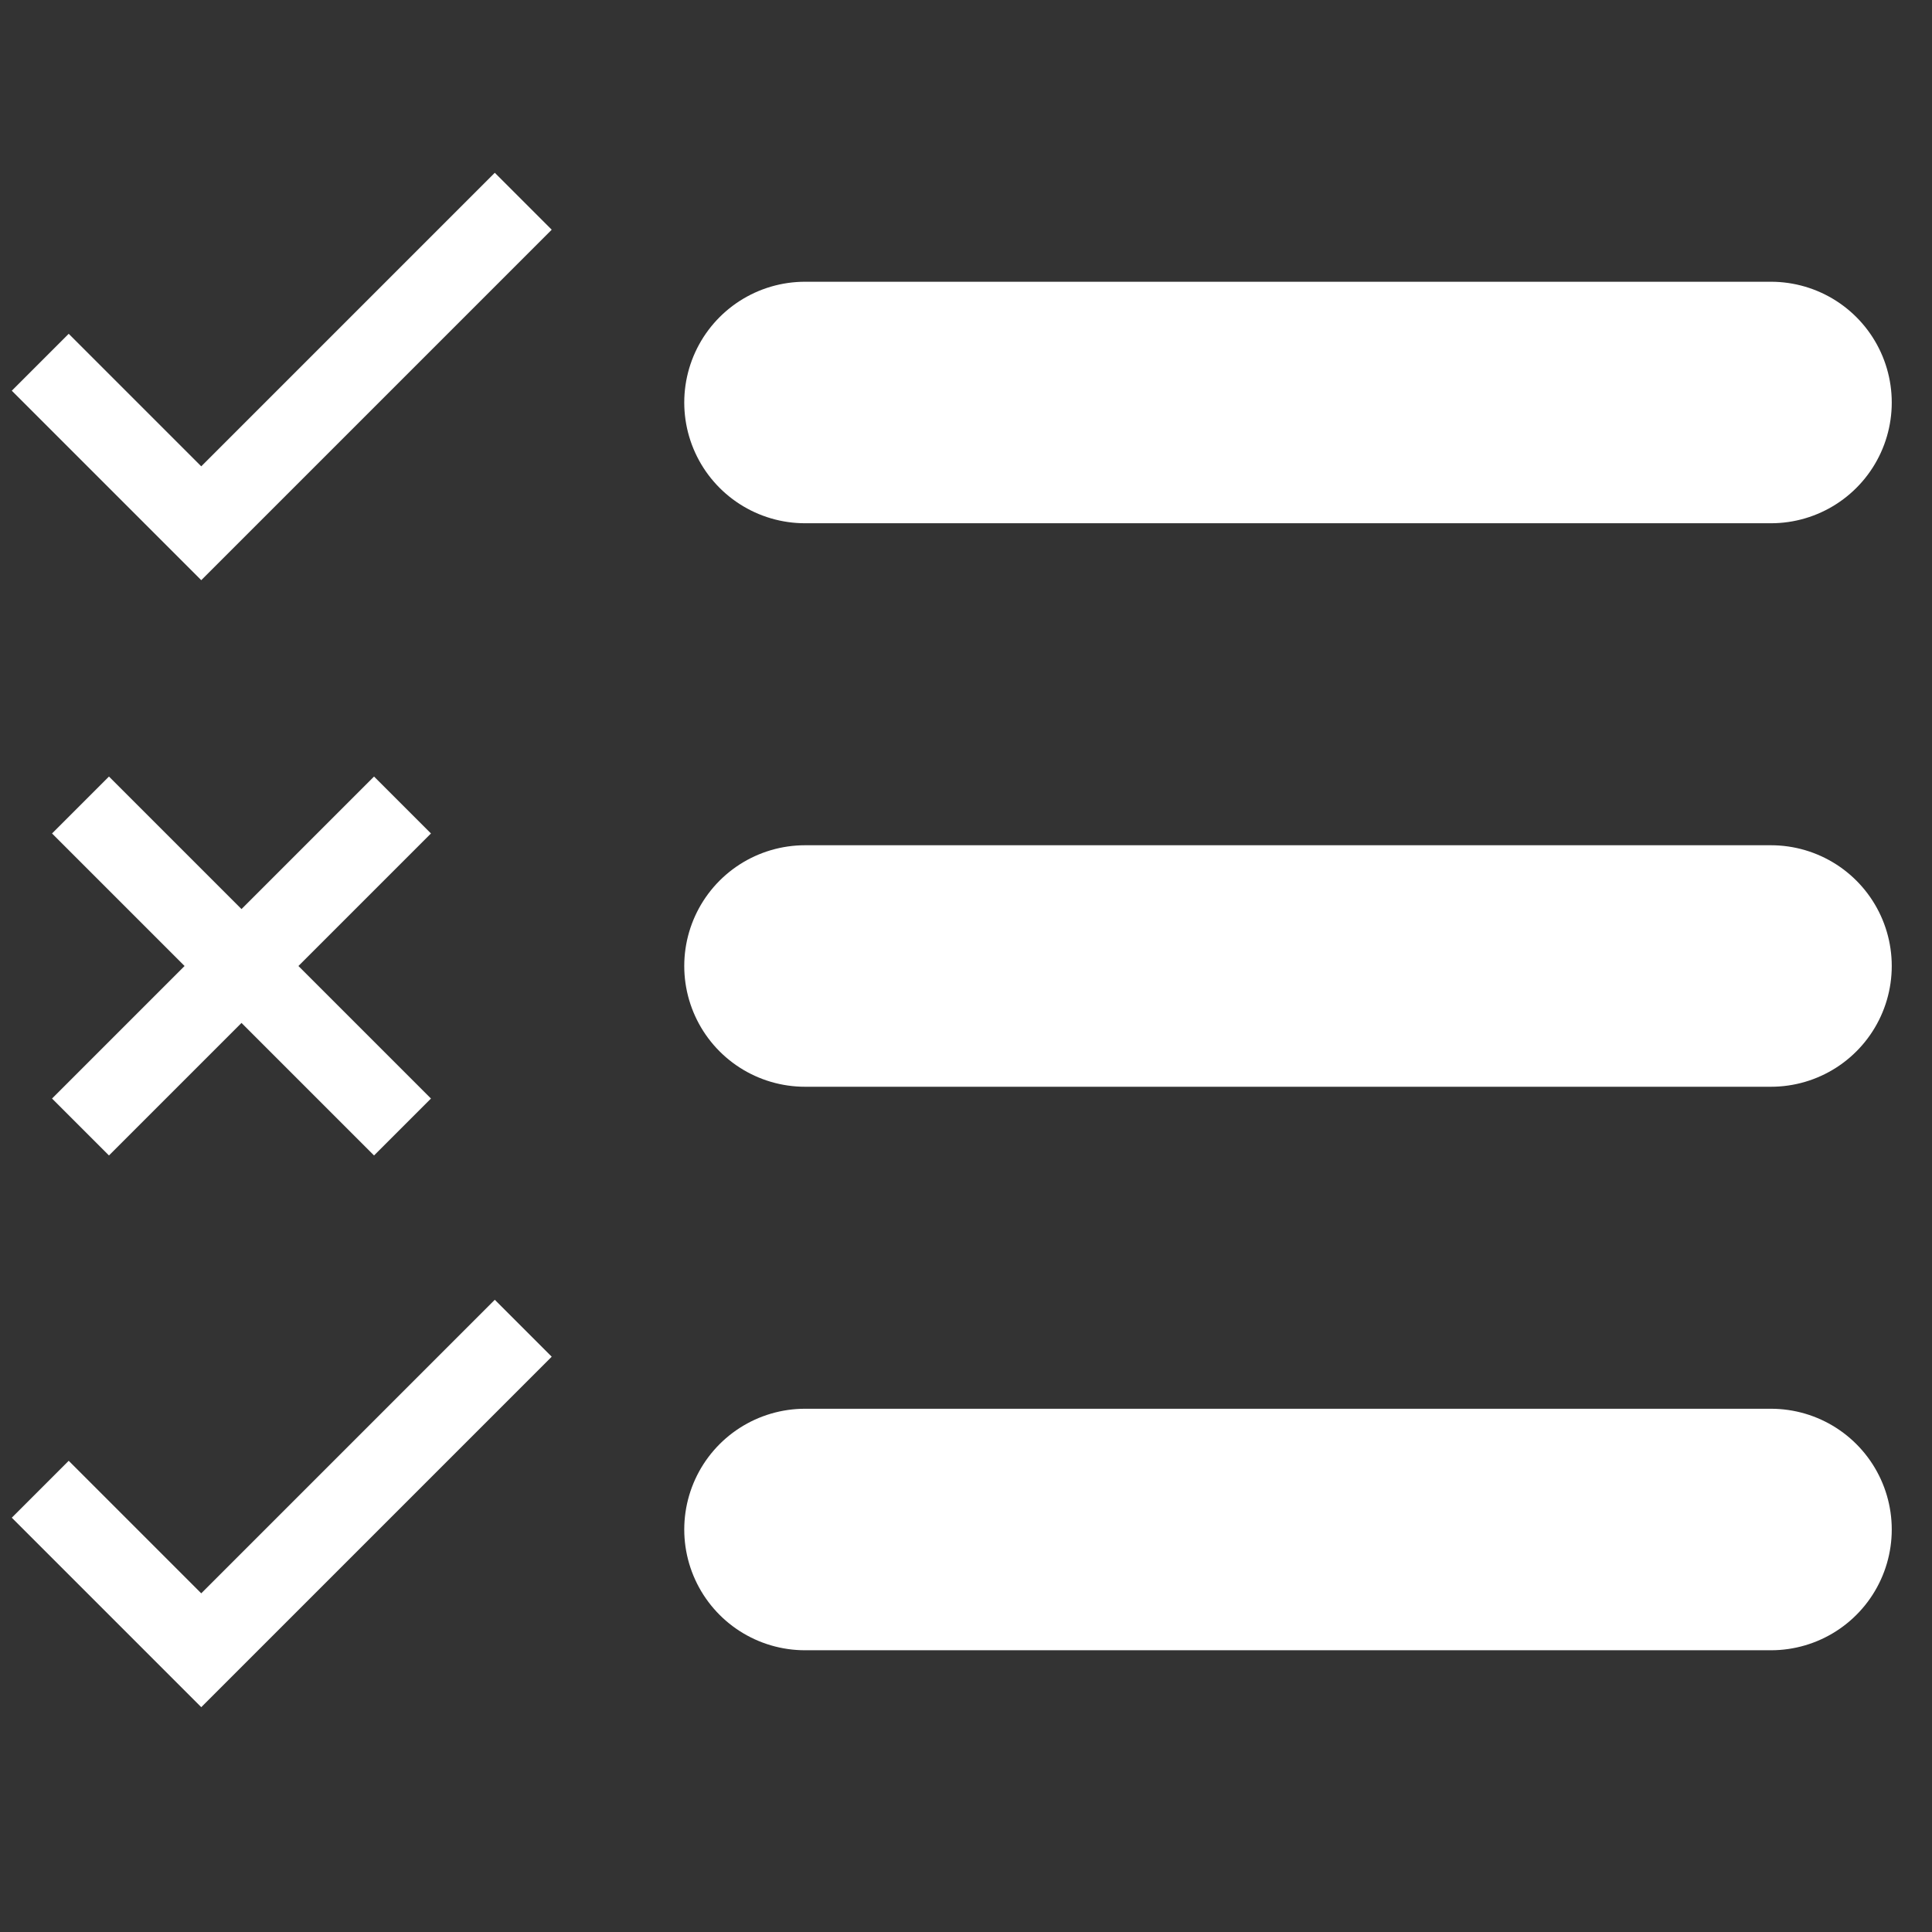 <svg xmlns="http://www.w3.org/2000/svg" viewBox="-24 -24 48 48">
    <rect x="-24" y="-24" width="48" height="48" fill="#333333" stroke="none"/>
    <g fill="none" stroke="#FFF">
		<path d="M-4,-14 h24 m0,14 h-24 m0,14 h24" stroke-width="6" stroke-linecap="round"/>
        <path d="M-22,-4 l8,8 m0,-8 l-8,8 M-23,-15 l4,4 l8,-8 m0,28 l-8,8 l-4,-4" stroke-width="2"/>
    </g>
</svg>